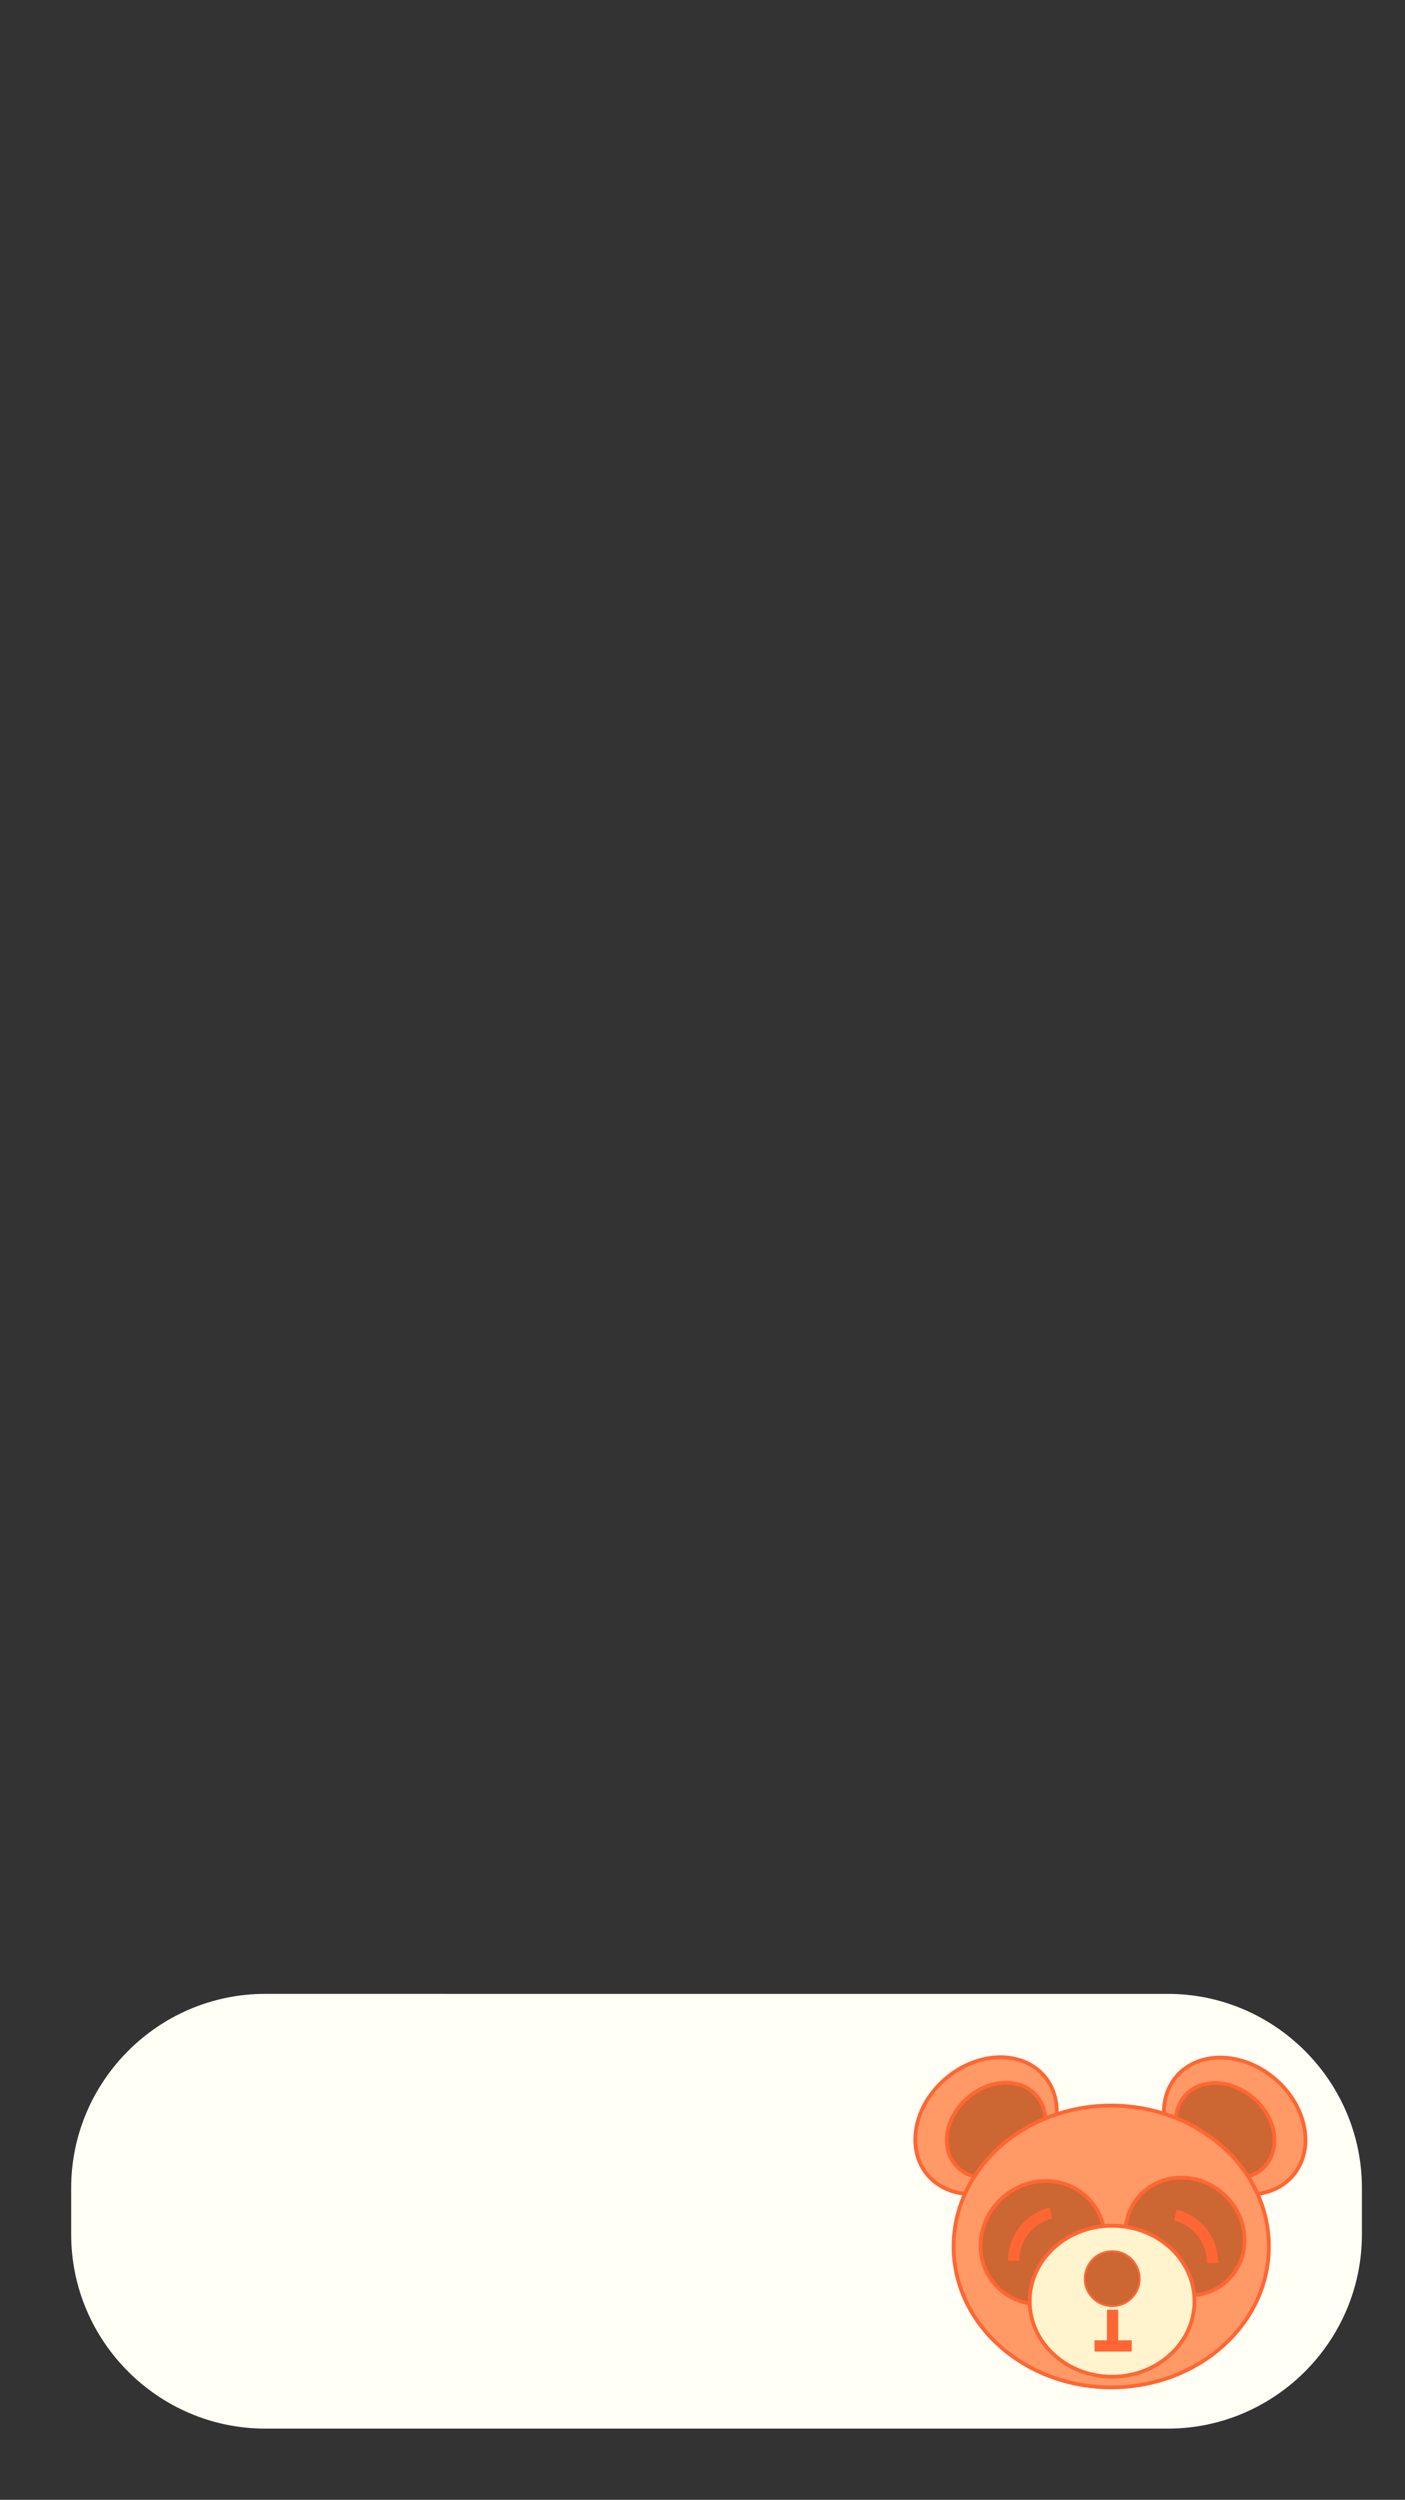 <?xml version="1.0" encoding="utf-8"?>
<!-- Generator: Adobe Illustrator 23.0.2, SVG Export Plug-In . SVG Version: 6.00 Build 0)  -->
<svg version="1.1" xmlns="http://www.w3.org/2000/svg" xmlns:xlink="http://www.w3.org/1999/xlink" x="0px" y="0px"
	 viewBox="0 0 750 1334" style="enable-background:new 0 0 750 1334;" xml:space="preserve">
<rect x="0" y="0" width="750" height="1334" fill="#333333" stroke="none"/>
<style type="text/css">
	.st0{fill:#FFCC99;}
	.st1{fill:#CCCCFF;}
	.st2{fill:#D7D7FF;}
	.st3{fill:#E1E1FF;}
	.st4{fill:#EBEBFF;}
	.st5{fill:#F5F5FF;}
	.st6{fill:#FFCC66;stroke:#FBDD3B;stroke-width:2;stroke-miterlimit:10;}
	.st7{fill:#FFEE96;stroke:#FBDD3B;stroke-width:2;stroke-miterlimit:10;}
	.st8{fill:#FFF4CD;stroke:#FBDD3B;stroke-width:2;stroke-miterlimit:10;}
	.st9{fill:#FFCC66;}
	.st10{fill:none;stroke:#FFCC66;stroke-width:6;stroke-miterlimit:10;}
	.st11{fill:none;stroke:#FFF4CD;stroke-width:6;stroke-miterlimit:10;}
	.st12{opacity:0.49;}
	.st13{fill:#CC99FF;stroke:#CC99FF;stroke-width:2;stroke-miterlimit:10;}
	.st14{fill:#CC99FF;stroke:#CC99FF;stroke-miterlimit:10;}
	.st15{fill:#CC99FF;stroke:#CC99FF;stroke-width:6;stroke-miterlimit:10;}
	.st16{fill:#FFEE96;stroke:#FFCC66;stroke-width:2;stroke-miterlimit:10;}
	.st17{fill:#9966FF;}
	.st18{fill:#7F47DD;}
	.st19{fill:#FFFFF5;}
	.st20{fill:#ED5E9F;stroke:#ED1E79;stroke-width:2;stroke-miterlimit:10;}
	.st21{fill:#C0145A;stroke:#ED1E79;stroke-width:2;stroke-miterlimit:10;}
	.st22{fill:#FFF4CD;stroke:#ED1E79;stroke-width:2;stroke-miterlimit:10;}
	.st23{fill:#C0145A;stroke:#ED1E79;stroke-miterlimit:10;}
	.st24{fill:none;stroke:#ED1E79;stroke-width:6;stroke-miterlimit:10;}
	.st25{fill:#FF9966;stroke:#FF6633;stroke-width:2;stroke-miterlimit:10;}
	.st26{fill:#CC6633;stroke:#FF6633;stroke-width:2;stroke-miterlimit:10;}
	.st27{fill:#FFF4CD;stroke:#FF6633;stroke-width:2;stroke-miterlimit:10;}
	.st28{fill:#CC6633;stroke:#FF6633;stroke-miterlimit:10;}
	.st29{fill:#FF9966;stroke:#FF6633;stroke-width:6;stroke-miterlimit:10;}
	.st30{fill:none;stroke:#FF6633;stroke-width:6;stroke-miterlimit:10;}
	.st31{opacity:0.4;fill:#FFCCFF;}
	.st32{opacity:0.4;fill:#CC99FF;}
	.st33{opacity:0.4;fill:#9966FF;}
	.st34{opacity:0.4;fill:#7F47DD;}
	.st35{display:none;}
	.st36{display:inline;fill:#FFCCFF;}
	.st37{display:inline;fill:#CC99FF;}
	.st38{display:inline;fill:#9966FF;}
	.st39{display:inline;fill:#CC99FF;stroke:#7F47DD;stroke-width:8;stroke-miterlimit:10;}
	.st40{display:inline;fill:none;stroke:#EBB885;stroke-width:8;stroke-miterlimit:10;}
</style>
<g id="Layer_1">
</g>
<g id="Layer_10" class="st12">
</g>
<g id="Layer_11">
</g>
<g id="Layer_8">
</g>
<g id="Layer_9">
</g>
<g id="x">
	<path class="st19" d="M141.56,1296h481.87c56.96,0,103.56-46.6,103.56-103.56v-24.87c0-56.96-46.6-103.56-103.56-103.56H141.56
		C84.6,1064,38,1110.6,38,1167.56v24.87C38,1249.4,84.6,1296,141.56,1296z"/>
	<g>
		
			<ellipse transform="matrix(0.763 -0.646 0.646 0.763 -608.358 608.902)" class="st25" cx="526.63" cy="1134.52" rx="40.82" ry="33.1"/>
		
			<ellipse transform="matrix(0.646 -0.763 0.763 0.646 -632.543 904.758)" class="st25" cx="659.43" cy="1134.52" rx="33.1" ry="40.82"/>
		
			<ellipse transform="matrix(0.763 -0.646 0.646 0.763 -608.729 612.944)" class="st26" cx="531.96" cy="1137.05" rx="28.43" ry="23.05"/>
		
			<ellipse transform="matrix(0.646 -0.763 0.763 0.646 -636.264 901.789)" class="st26" cx="654.36" cy="1137.05" rx="23.05" ry="28.43"/>
		<ellipse class="st25" cx="593.19" cy="1198.81" rx="84.16" ry="75.19"/>
		
			<ellipse transform="matrix(0.763 -0.647 0.647 0.763 -641.862 643.745)" class="st26" cx="556.19" cy="1196.43" rx="33.84" ry="32.15"/>
		
			<ellipse transform="matrix(0.647 -0.763 0.763 0.647 -687.037 903.524)" class="st26" cx="632.01" cy="1193.55" rx="30.61" ry="32.58"/>
		<ellipse class="st27" cx="593.64" cy="1228.03" rx="43.98" ry="40.29"/>
		<path class="st28" d="M604.94,1225.38L604.94,1225.38c7.96-9.53,1.19-24.02-11.23-24.02h0c-12.42,0-19.19,14.49-11.23,24.02h0
			C588.33,1232.38,599.09,1232.38,604.94,1225.38z"/>
		<line class="st29" x1="593.92" y1="1232.57" x2="593.92" y2="1251.87"/>
		<path class="st30" d="M561,1180.93c-2.14,0.53-8.94,2.48-14.19,9.08c-5.48,6.88-5.69,14.31-5.68,16.46"/>
		<path class="st30" d="M627.4,1182.06c2.14,0.53,8.94,2.48,14.19,9.08c5.48,6.88,5.69,14.31,5.68,16.46"/>
		<line class="st29" x1="584.27" y1="1251.87" x2="604.13" y2="1251.87"/>
	</g>
</g>
<g id="Layer_5">
</g>
<g id="Layer_6">
</g>
<g id="Text" class="st35">
</g>
<g id="Layer_7" class="st35">
</g>
</svg>
